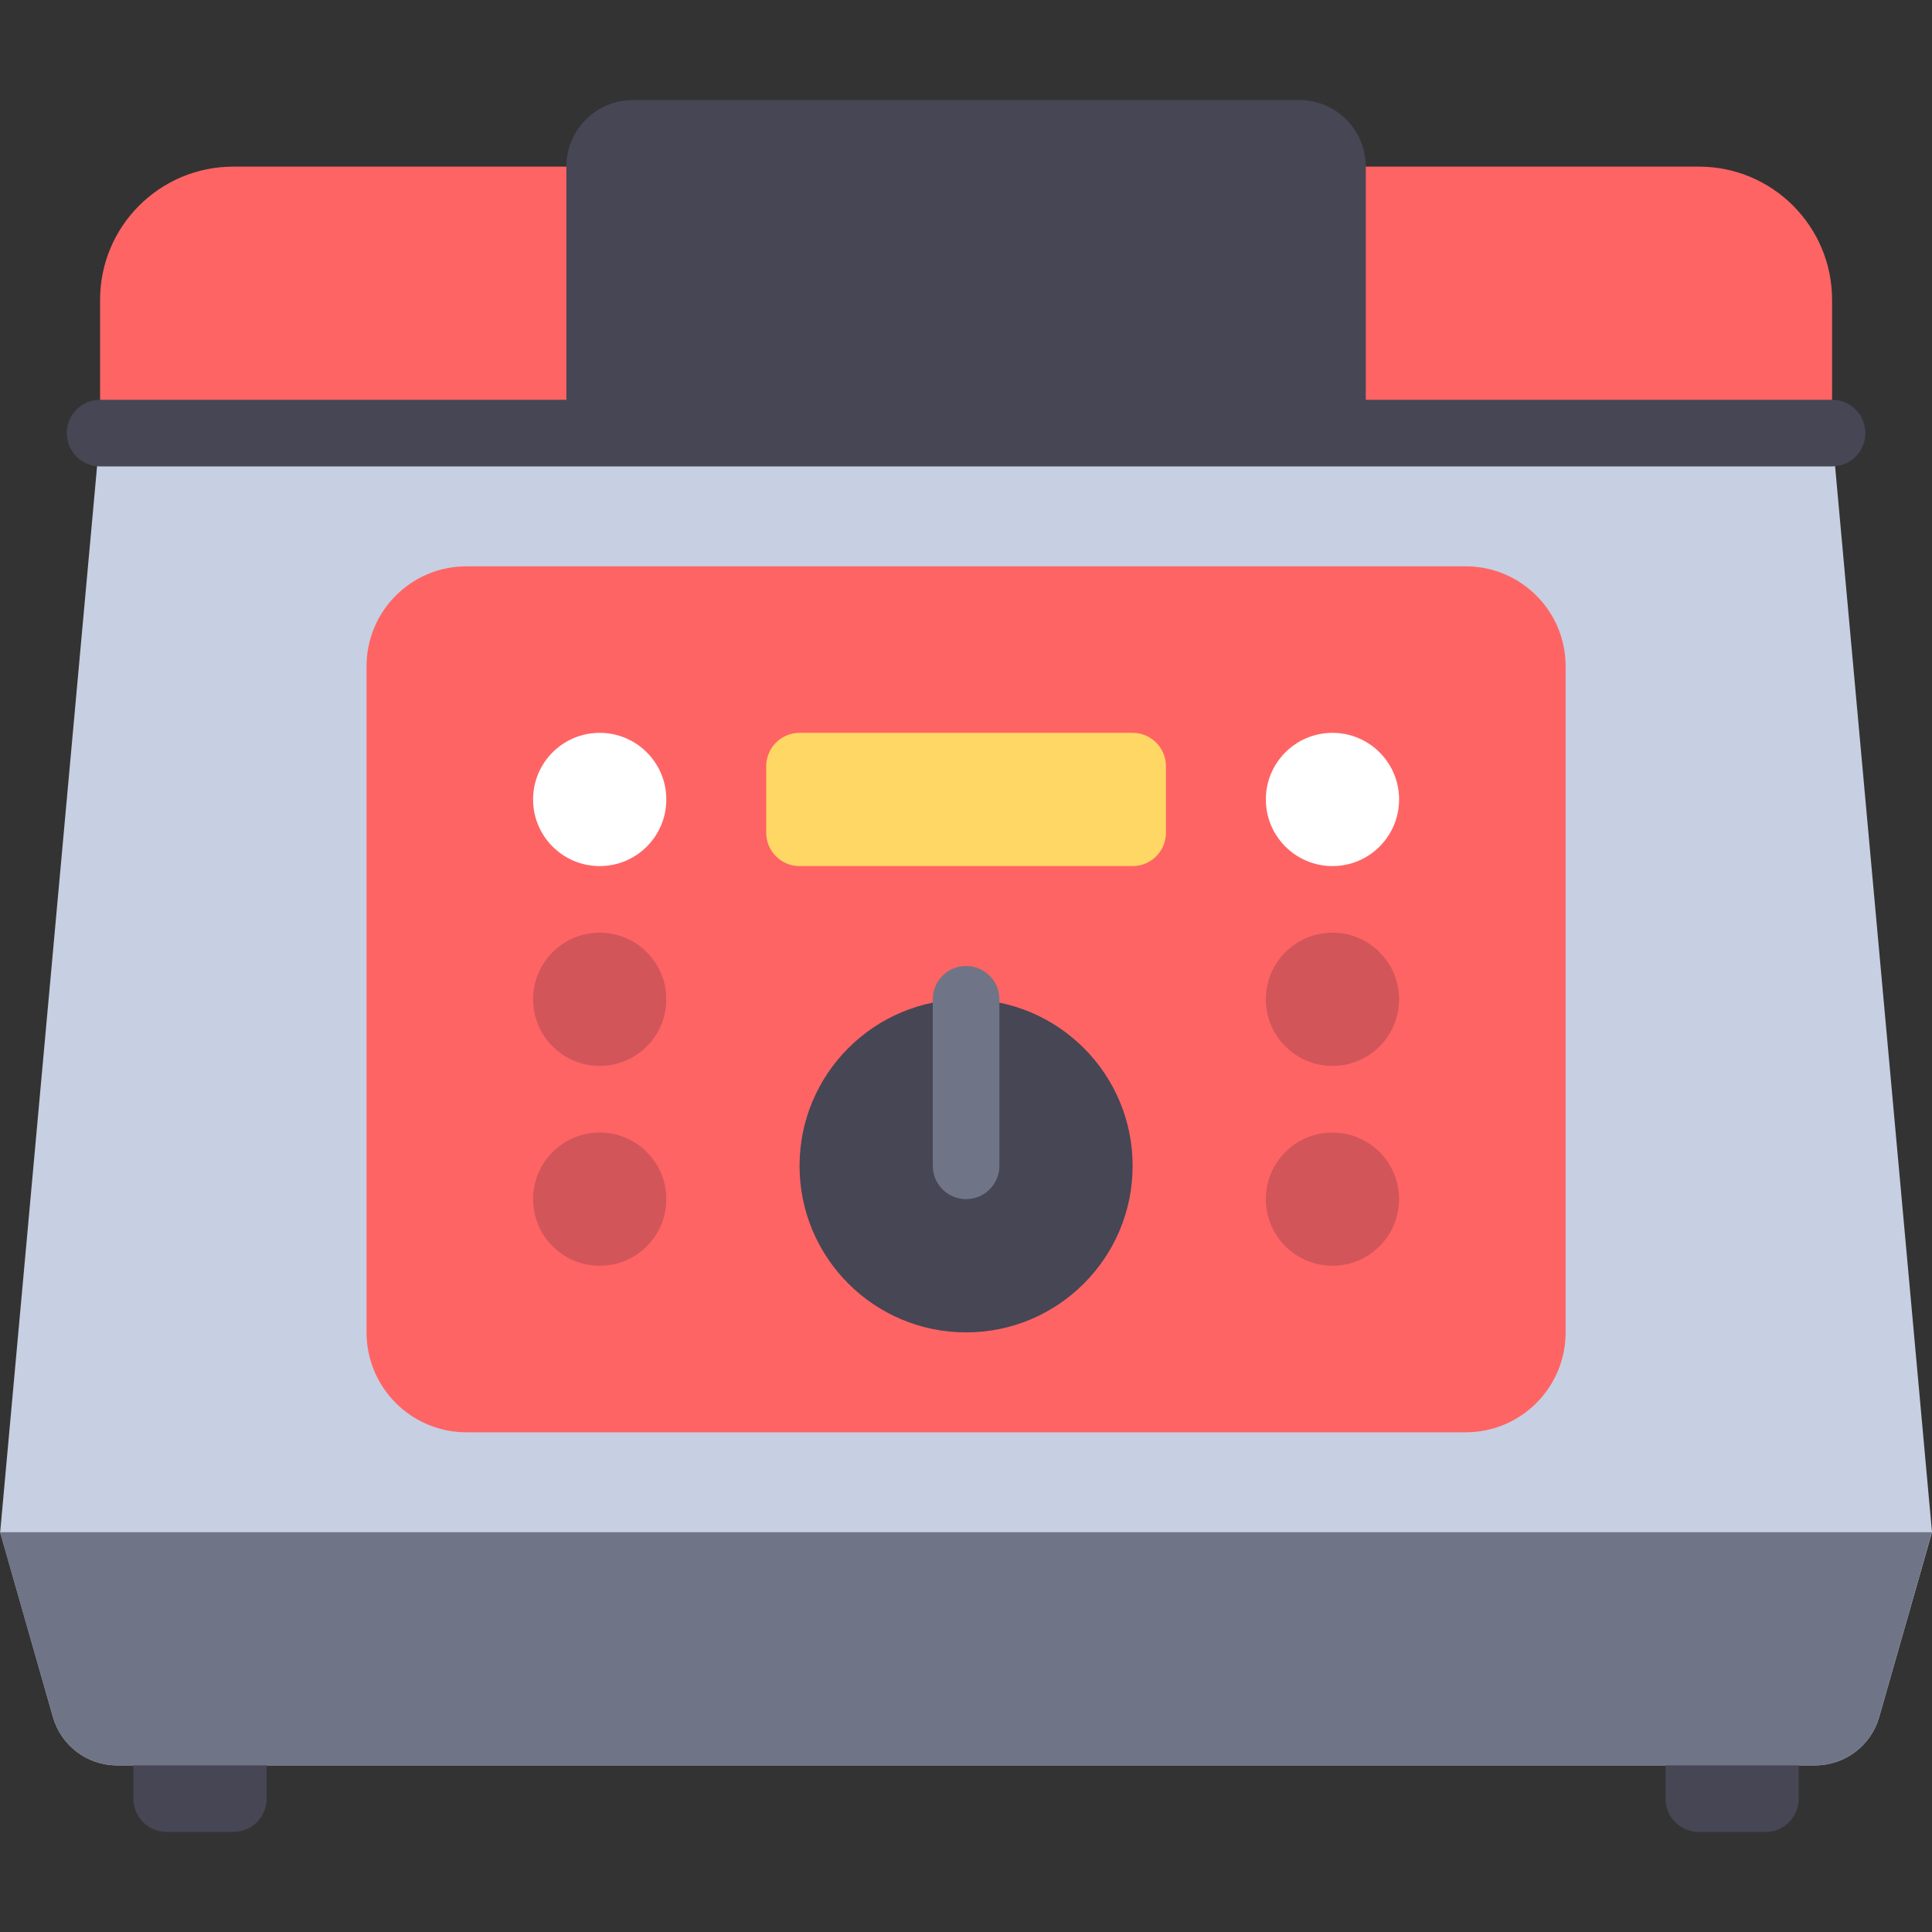<?xml version="1.0" encoding="iso-8859-1"?>
<!-- Generator: Adobe Illustrator 19.0.0, SVG Export Plug-In . SVG Version: 6.00 Build 0)  -->
<svg version="1.1" id="Layer_1" xmlns="http://www.w3.org/2000/svg" xmlns:xlink="http://www.w3.org/1999/xlink" x="0px" y="0px"
	 viewBox="0 0 512 512" style="enable-background:new 0 0 512 512;" xml:space="preserve">
<rect x="0" y="0" width="512" height="512" fill="#333333" stroke="none"/>
<path style="fill:#FF6464;" d="M450.212,44.156H61.831c-19.5,0-35.307,15.808-35.307,35.307v35.307h458.996V79.463
	C485.519,59.962,469.712,44.156,450.212,44.156z"/>
<path style="fill:#C7CFE2;" d="M485.519,114.77H26.524L0.043,406.056l13.996,48.985c2.166,7.579,9.093,12.803,16.974,12.803H481.03
	c7.882,0,14.809-5.225,16.974-12.803L512,406.056L485.519,114.77z"/>
<path style="fill:#FF6464;" d="M388.424,379.576H123.619c-14.625,0-26.481-11.856-26.481-26.481V176.558
	c0-14.625,11.856-26.481,26.481-26.481h264.805c14.625,0,26.481,11.856,26.481,26.481v176.537
	C414.905,367.719,403.049,379.576,388.424,379.576z"/>
<path style="fill:#FFD764;" d="M300.156,229.519h-88.268c-4.875,0-8.827-3.952-8.827-8.827v-17.654c0-4.875,3.952-8.827,8.827-8.827
	h88.268c4.875,0,8.827,3.952,8.827,8.827v17.654C308.983,225.567,305.03,229.519,300.156,229.519z"/>
<g>
	<path style="fill:#464655;" d="M35.35,459.017v17.654c0,4.875,3.952,8.827,8.827,8.827h17.654c4.875,0,8.827-3.952,8.827-8.827
		v-17.654H35.35z"/>
	<path style="fill:#464655;" d="M441.385,459.017v17.654c0,4.875,3.952,8.827,8.827,8.827h17.654c4.875,0,8.827-3.952,8.827-8.827
		v-17.654H441.385z"/>
</g>
<path style="fill:#707487;" d="M497.998,455.029l13.959-48.972H0l14.034,48.996c2.169,7.573,9.094,12.792,16.972,12.792h450.017
	C488.907,467.844,495.837,462.613,497.998,455.029z"/>
<circle style="fill:#464655;" cx="256.023" cy="308.961" r="44.134"/>
<path style="fill:#707487;" d="M256.022,317.788c-4.875,0-8.827-3.952-8.827-8.827v-44.134c0-4.875,3.952-8.827,8.827-8.827
	c4.875,0,8.827,3.952,8.827,8.827v44.134C264.848,313.836,260.896,317.788,256.022,317.788z"/>
<circle style="fill:#D2555A;" cx="158.927" cy="264.827" r="17.654"/>
<circle style="fill:#FFFFFF;" cx="158.927" cy="211.866" r="17.654"/>
<g>
	<circle style="fill:#D2555A;" cx="158.927" cy="317.788" r="17.654"/>
	<circle style="fill:#D2555A;" cx="353.118" cy="264.827" r="17.654"/>
</g>
<circle style="fill:#FFFFFF;" cx="353.118" cy="211.866" r="17.654"/>
<circle style="fill:#D2555A;" cx="353.118" cy="317.788" r="17.654"/>
<path style="fill:#464655;" d="M485.519,105.944H361.944V44.156c0-9.75-7.903-17.654-17.654-17.654H167.753
	c-9.75,0-17.654,7.903-17.654,17.654v61.788H26.524c-4.875,0-8.827,3.952-8.827,8.827l0,0c0,4.875,3.952,8.827,8.827,8.827h458.996
	c4.875,0,8.827-3.952,8.827-8.827l0,0C494.346,109.895,490.394,105.944,485.519,105.944z"/>
<g>
</g>
<g>
</g>
<g>
</g>
<g>
</g>
<g>
</g>
<g>
</g>
<g>
</g>
<g>
</g>
<g>
</g>
<g>
</g>
<g>
</g>
<g>
</g>
<g>
</g>
<g>
</g>
<g>
</g>
</svg>
